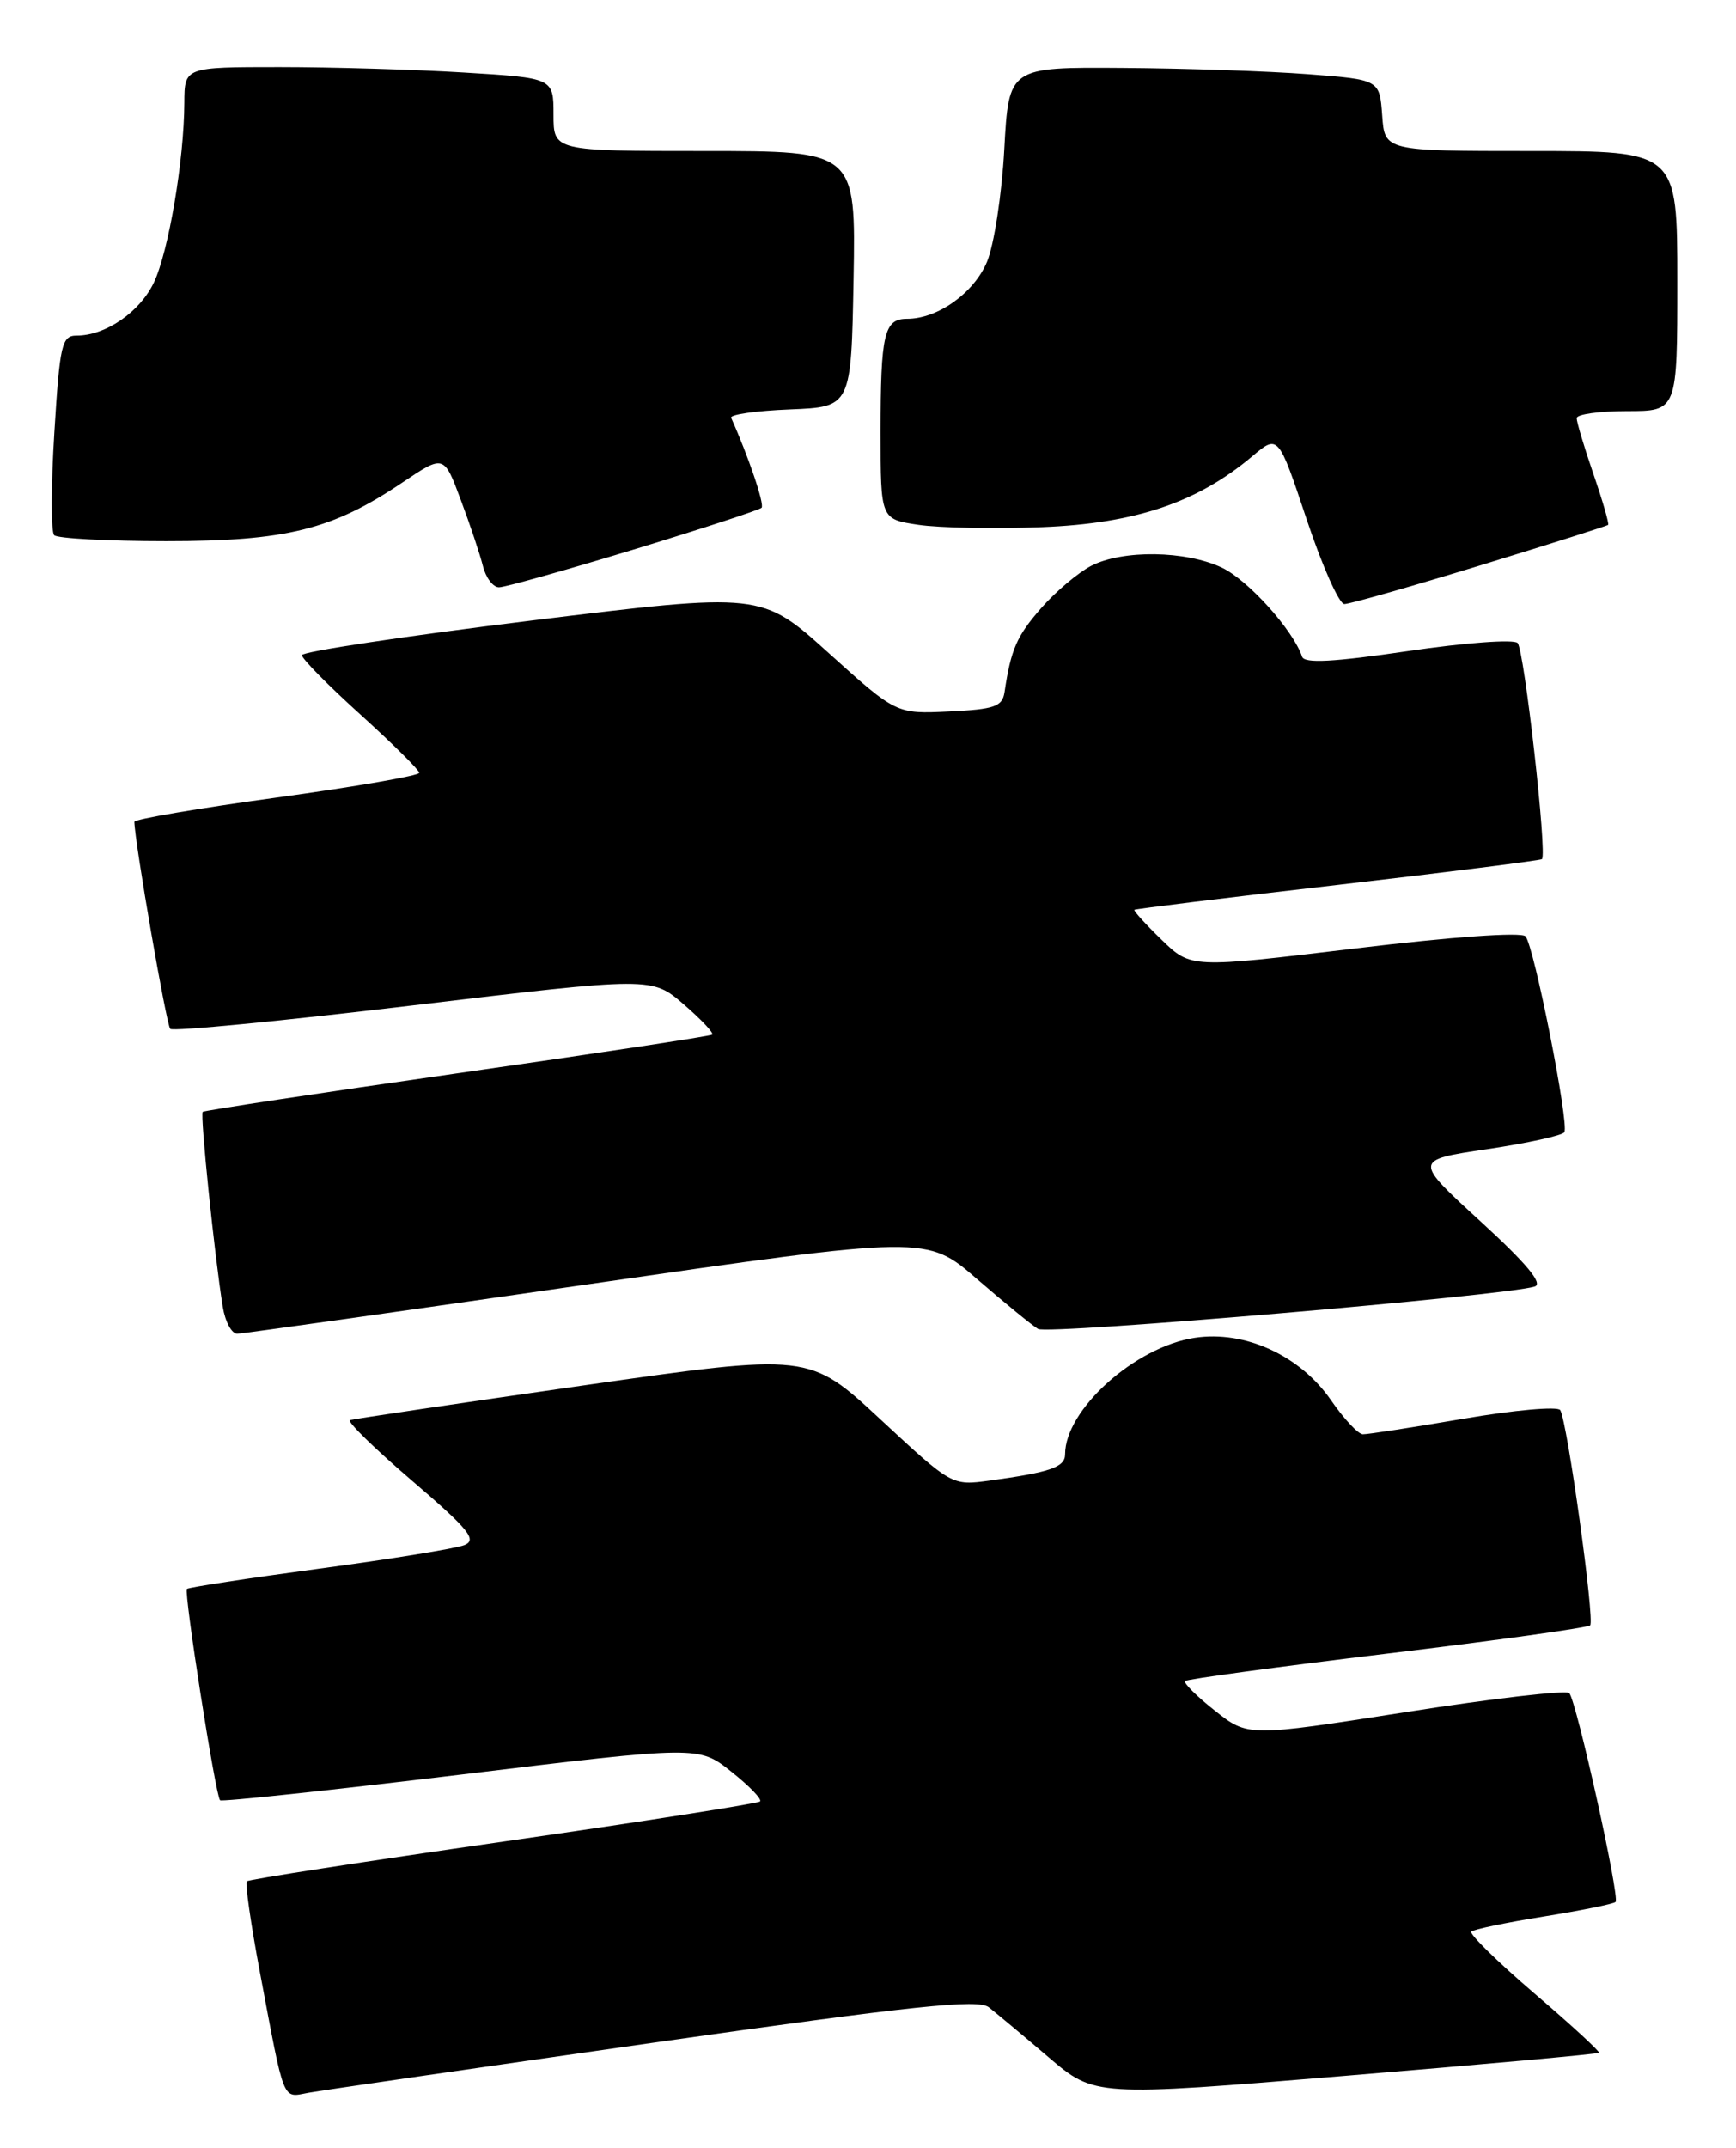 <?xml version="1.0" encoding="UTF-8" standalone="no"?>
<!DOCTYPE svg PUBLIC "-//W3C//DTD SVG 1.1//EN" "http://www.w3.org/Graphics/SVG/1.1/DTD/svg11.dtd" >
<svg xmlns="http://www.w3.org/2000/svg" xmlns:xlink="http://www.w3.org/1999/xlink" version="1.1" viewBox="0 0 207 256">
 <g >
 <path fill="currentColor"
d=" M 77.90 243.47 C 108.98 239.05 116.61 238.24 117.90 239.24 C 118.78 239.93 121.98 242.60 125.01 245.18 C 130.53 249.89 130.53 249.89 160.46 247.41 C 176.93 246.05 190.52 244.82 190.66 244.67 C 190.80 244.53 187.33 241.33 182.93 237.57 C 178.54 233.80 175.17 230.50 175.44 230.23 C 175.71 229.96 179.59 229.15 184.07 228.43 C 188.54 227.71 192.40 226.93 192.64 226.69 C 193.17 226.16 187.99 202.78 187.12 201.80 C 186.78 201.42 178.02 202.43 167.65 204.06 C 148.80 207.01 148.80 207.01 144.85 203.88 C 142.68 202.17 141.09 200.58 141.31 200.36 C 141.53 200.13 152.37 198.67 165.41 197.09 C 178.44 195.52 189.33 194.01 189.61 193.72 C 190.18 193.15 186.88 169.41 186.04 168.07 C 185.74 167.60 180.55 168.06 174.50 169.10 C 168.45 170.13 163.05 170.97 162.50 170.95 C 161.95 170.94 160.24 169.11 158.71 166.89 C 155.02 161.56 148.45 158.55 142.47 159.45 C 135.35 160.52 127.00 168.02 127.00 173.34 C 127.00 174.87 125.24 175.48 118.00 176.47 C 113.50 177.08 113.50 177.08 104.99 169.18 C 96.48 161.28 96.48 161.28 69.49 165.14 C 54.65 167.27 42.16 169.12 41.74 169.26 C 41.32 169.39 44.64 172.64 49.10 176.46 C 55.94 182.32 56.93 183.54 55.36 184.16 C 54.34 184.57 46.55 185.83 38.06 186.97 C 29.57 188.11 22.47 189.20 22.29 189.38 C 21.90 189.77 25.70 214.04 26.24 214.57 C 26.43 214.77 39.36 213.39 54.96 211.51 C 83.32 208.08 83.32 208.08 87.20 211.16 C 89.34 212.86 90.88 214.45 90.63 214.71 C 90.37 214.96 76.59 217.12 60.00 219.50 C 43.41 221.88 29.65 224.01 29.43 224.23 C 29.21 224.46 29.91 229.33 30.99 235.07 C 33.97 250.87 33.62 250.02 36.76 249.44 C 38.27 249.16 56.78 246.48 77.90 243.47 Z  M 70.00 153.09 C 110.50 147.25 110.50 147.25 116.50 152.45 C 119.80 155.30 123.08 157.98 123.78 158.40 C 124.97 159.10 179.60 154.43 183.00 153.34 C 184.04 153.01 182.03 150.60 176.53 145.57 C 168.55 138.27 168.55 138.27 177.32 136.97 C 182.14 136.25 186.29 135.34 186.53 134.95 C 187.13 133.99 182.92 112.73 181.90 111.60 C 181.43 111.06 173.07 111.66 161.55 113.05 C 142.00 115.40 142.00 115.40 138.52 112.02 C 136.60 110.16 135.14 108.55 135.26 108.44 C 135.39 108.33 146.30 106.99 159.50 105.47 C 172.70 103.94 183.66 102.56 183.86 102.40 C 184.51 101.88 181.76 77.53 180.96 76.64 C 180.53 76.17 174.68 76.60 167.91 77.60 C 158.98 78.91 155.53 79.10 155.26 78.27 C 154.21 75.12 148.83 69.15 145.72 67.67 C 141.39 65.61 133.85 65.51 130.10 67.45 C 128.56 68.25 125.89 70.50 124.16 72.47 C 121.24 75.80 120.54 77.39 119.78 82.50 C 119.52 84.22 118.59 84.54 113.18 84.80 C 106.87 85.10 106.87 85.10 98.83 77.85 C 90.79 70.60 90.79 70.60 63.40 73.96 C 48.33 75.81 36.00 77.67 36.00 78.09 C 36.00 78.52 39.15 81.71 42.99 85.18 C 46.83 88.66 49.98 91.77 49.99 92.11 C 50.00 92.45 42.35 93.77 33.00 95.06 C 23.65 96.34 16.01 97.64 16.02 97.95 C 16.09 100.55 19.84 122.17 20.30 122.63 C 20.62 122.96 33.68 121.69 49.31 119.82 C 77.73 116.43 77.73 116.43 81.53 119.71 C 83.62 121.52 85.15 123.14 84.92 123.32 C 84.69 123.50 71.00 125.57 54.50 127.93 C 38.00 130.29 24.35 132.36 24.17 132.52 C 23.84 132.82 25.58 149.70 26.56 155.75 C 26.85 157.54 27.63 158.99 28.30 158.97 C 28.96 158.95 47.73 156.31 70.00 153.09 Z  M 176.47 67.40 C 184.73 64.87 191.61 62.69 191.75 62.56 C 191.89 62.43 191.10 59.71 190.00 56.51 C 188.90 53.31 188.00 50.31 188.00 49.84 C 188.00 49.38 190.70 49.00 194.00 49.00 C 200.00 49.00 200.00 49.00 200.00 33.50 C 200.00 18.00 200.00 18.00 182.56 18.00 C 165.11 18.00 165.11 18.00 164.81 13.75 C 164.50 9.50 164.50 9.50 156.00 8.85 C 151.32 8.49 141.38 8.15 133.90 8.10 C 120.29 8.00 120.29 8.00 119.75 17.78 C 119.46 23.15 118.53 29.20 117.69 31.21 C 116.13 34.92 111.82 38.00 108.16 38.00 C 105.42 38.00 105.00 39.79 105.00 51.52 C 105.00 61.88 105.00 61.88 109.50 62.55 C 111.97 62.92 118.61 63.05 124.25 62.83 C 135.36 62.39 142.76 59.91 149.30 54.40 C 152.42 51.77 152.42 51.77 155.80 61.89 C 157.65 67.45 159.68 72.00 160.30 72.00 C 160.92 72.00 168.20 69.93 176.47 67.40 Z  M 75.56 65.50 C 83.69 63.02 90.55 60.78 90.81 60.52 C 91.19 60.14 89.24 54.39 87.18 49.80 C 87.01 49.41 90.16 48.96 94.18 48.80 C 101.50 48.50 101.50 48.50 101.78 33.25 C 102.05 18.00 102.05 18.00 84.03 18.00 C 66.00 18.00 66.00 18.00 66.00 13.65 C 66.00 9.30 66.00 9.30 55.34 8.65 C 49.48 8.29 39.58 8.00 33.34 8.00 C 22.00 8.00 22.00 8.00 21.98 12.25 C 21.95 19.09 20.10 29.98 18.35 33.67 C 16.68 37.19 12.59 40.00 9.15 40.00 C 7.37 40.00 7.13 41.01 6.48 51.54 C 6.08 57.89 6.07 63.41 6.46 63.79 C 6.85 64.18 12.87 64.50 19.83 64.50 C 34.14 64.50 39.62 63.14 48.00 57.50 C 52.93 54.19 52.93 54.19 54.93 59.55 C 56.04 62.50 57.23 66.06 57.58 67.46 C 57.93 68.86 58.79 70.00 59.50 70.00 C 60.20 70.00 67.43 67.97 75.56 65.50 Z "/>
</g>
</svg>